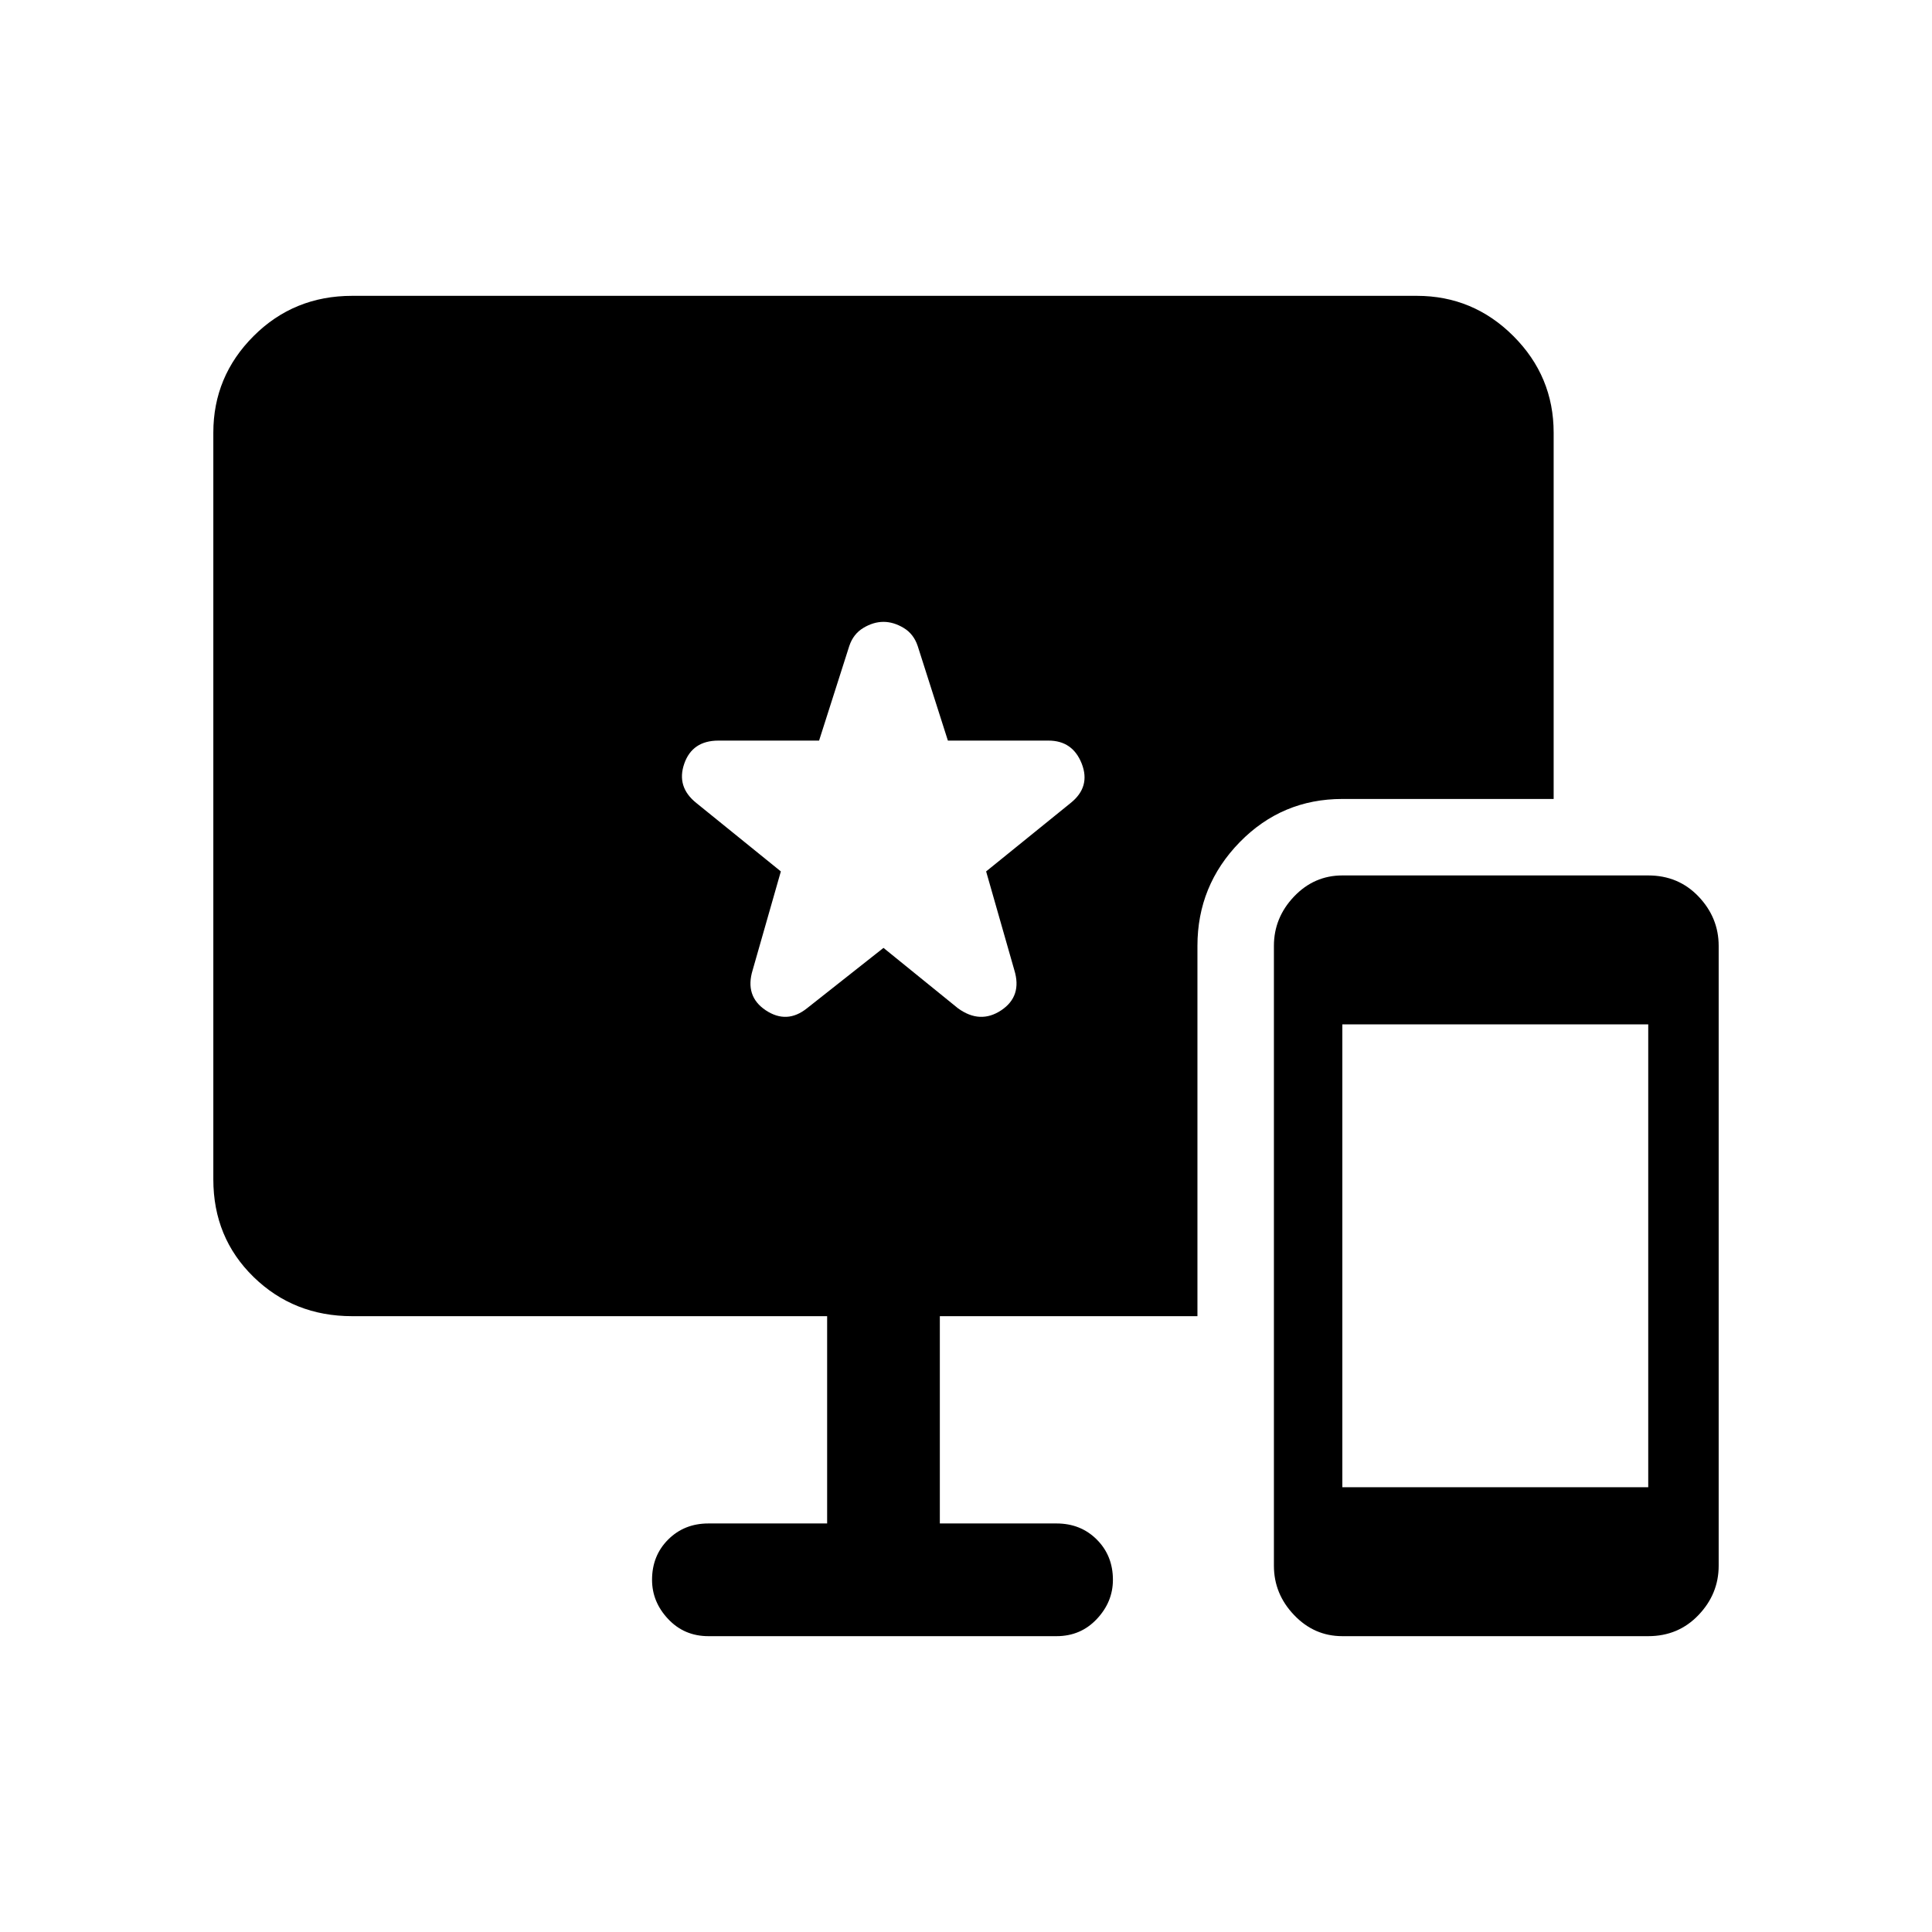 <svg xmlns="http://www.w3.org/2000/svg" height="24" width="24"><path d="M16.675 20.325Q16.325 20.325 16.075 20.062Q15.825 19.8 15.825 19.45V11.75Q15.825 11.4 16.075 11.137Q16.325 10.875 16.675 10.875H20.475Q20.85 10.875 21.1 11.137Q21.35 11.4 21.35 11.75V19.45Q21.35 19.8 21.1 20.062Q20.85 20.325 20.475 20.325ZM16.675 18.475H20.475V12.725H16.675ZM8.8 20.325Q8.5 20.325 8.3 20.112Q8.1 19.9 8.1 19.625Q8.1 19.325 8.3 19.125Q8.5 18.925 8.8 18.925H10.275V16.35H4.375Q3.65 16.35 3.15 15.863Q2.65 15.375 2.65 14.65V5.375Q2.65 4.675 3.15 4.175Q3.65 3.675 4.375 3.675H17.6Q18.3 3.675 18.8 4.175Q19.3 4.675 19.3 5.375V9.925H16.675Q15.925 9.925 15.4 10.462Q14.875 11 14.875 11.75V16.35H11.675V18.925H13.125Q13.425 18.925 13.625 19.125Q13.825 19.325 13.825 19.625Q13.825 19.9 13.625 20.112Q13.425 20.325 13.125 20.325ZM10.025 12.525 10.975 11.775 11.9 12.525Q12.175 12.725 12.438 12.55Q12.7 12.375 12.6 12.05L12.25 10.825L13.3 9.975Q13.55 9.775 13.438 9.487Q13.325 9.2 13.025 9.2H11.775L11.4 8.025Q11.35 7.875 11.225 7.8Q11.1 7.725 10.975 7.725Q10.85 7.725 10.725 7.8Q10.6 7.875 10.55 8.025L10.175 9.2H8.925Q8.6 9.2 8.5 9.487Q8.4 9.775 8.65 9.975L9.7 10.825L9.35 12.05Q9.25 12.375 9.512 12.55Q9.775 12.725 10.025 12.525Z"/></svg>
